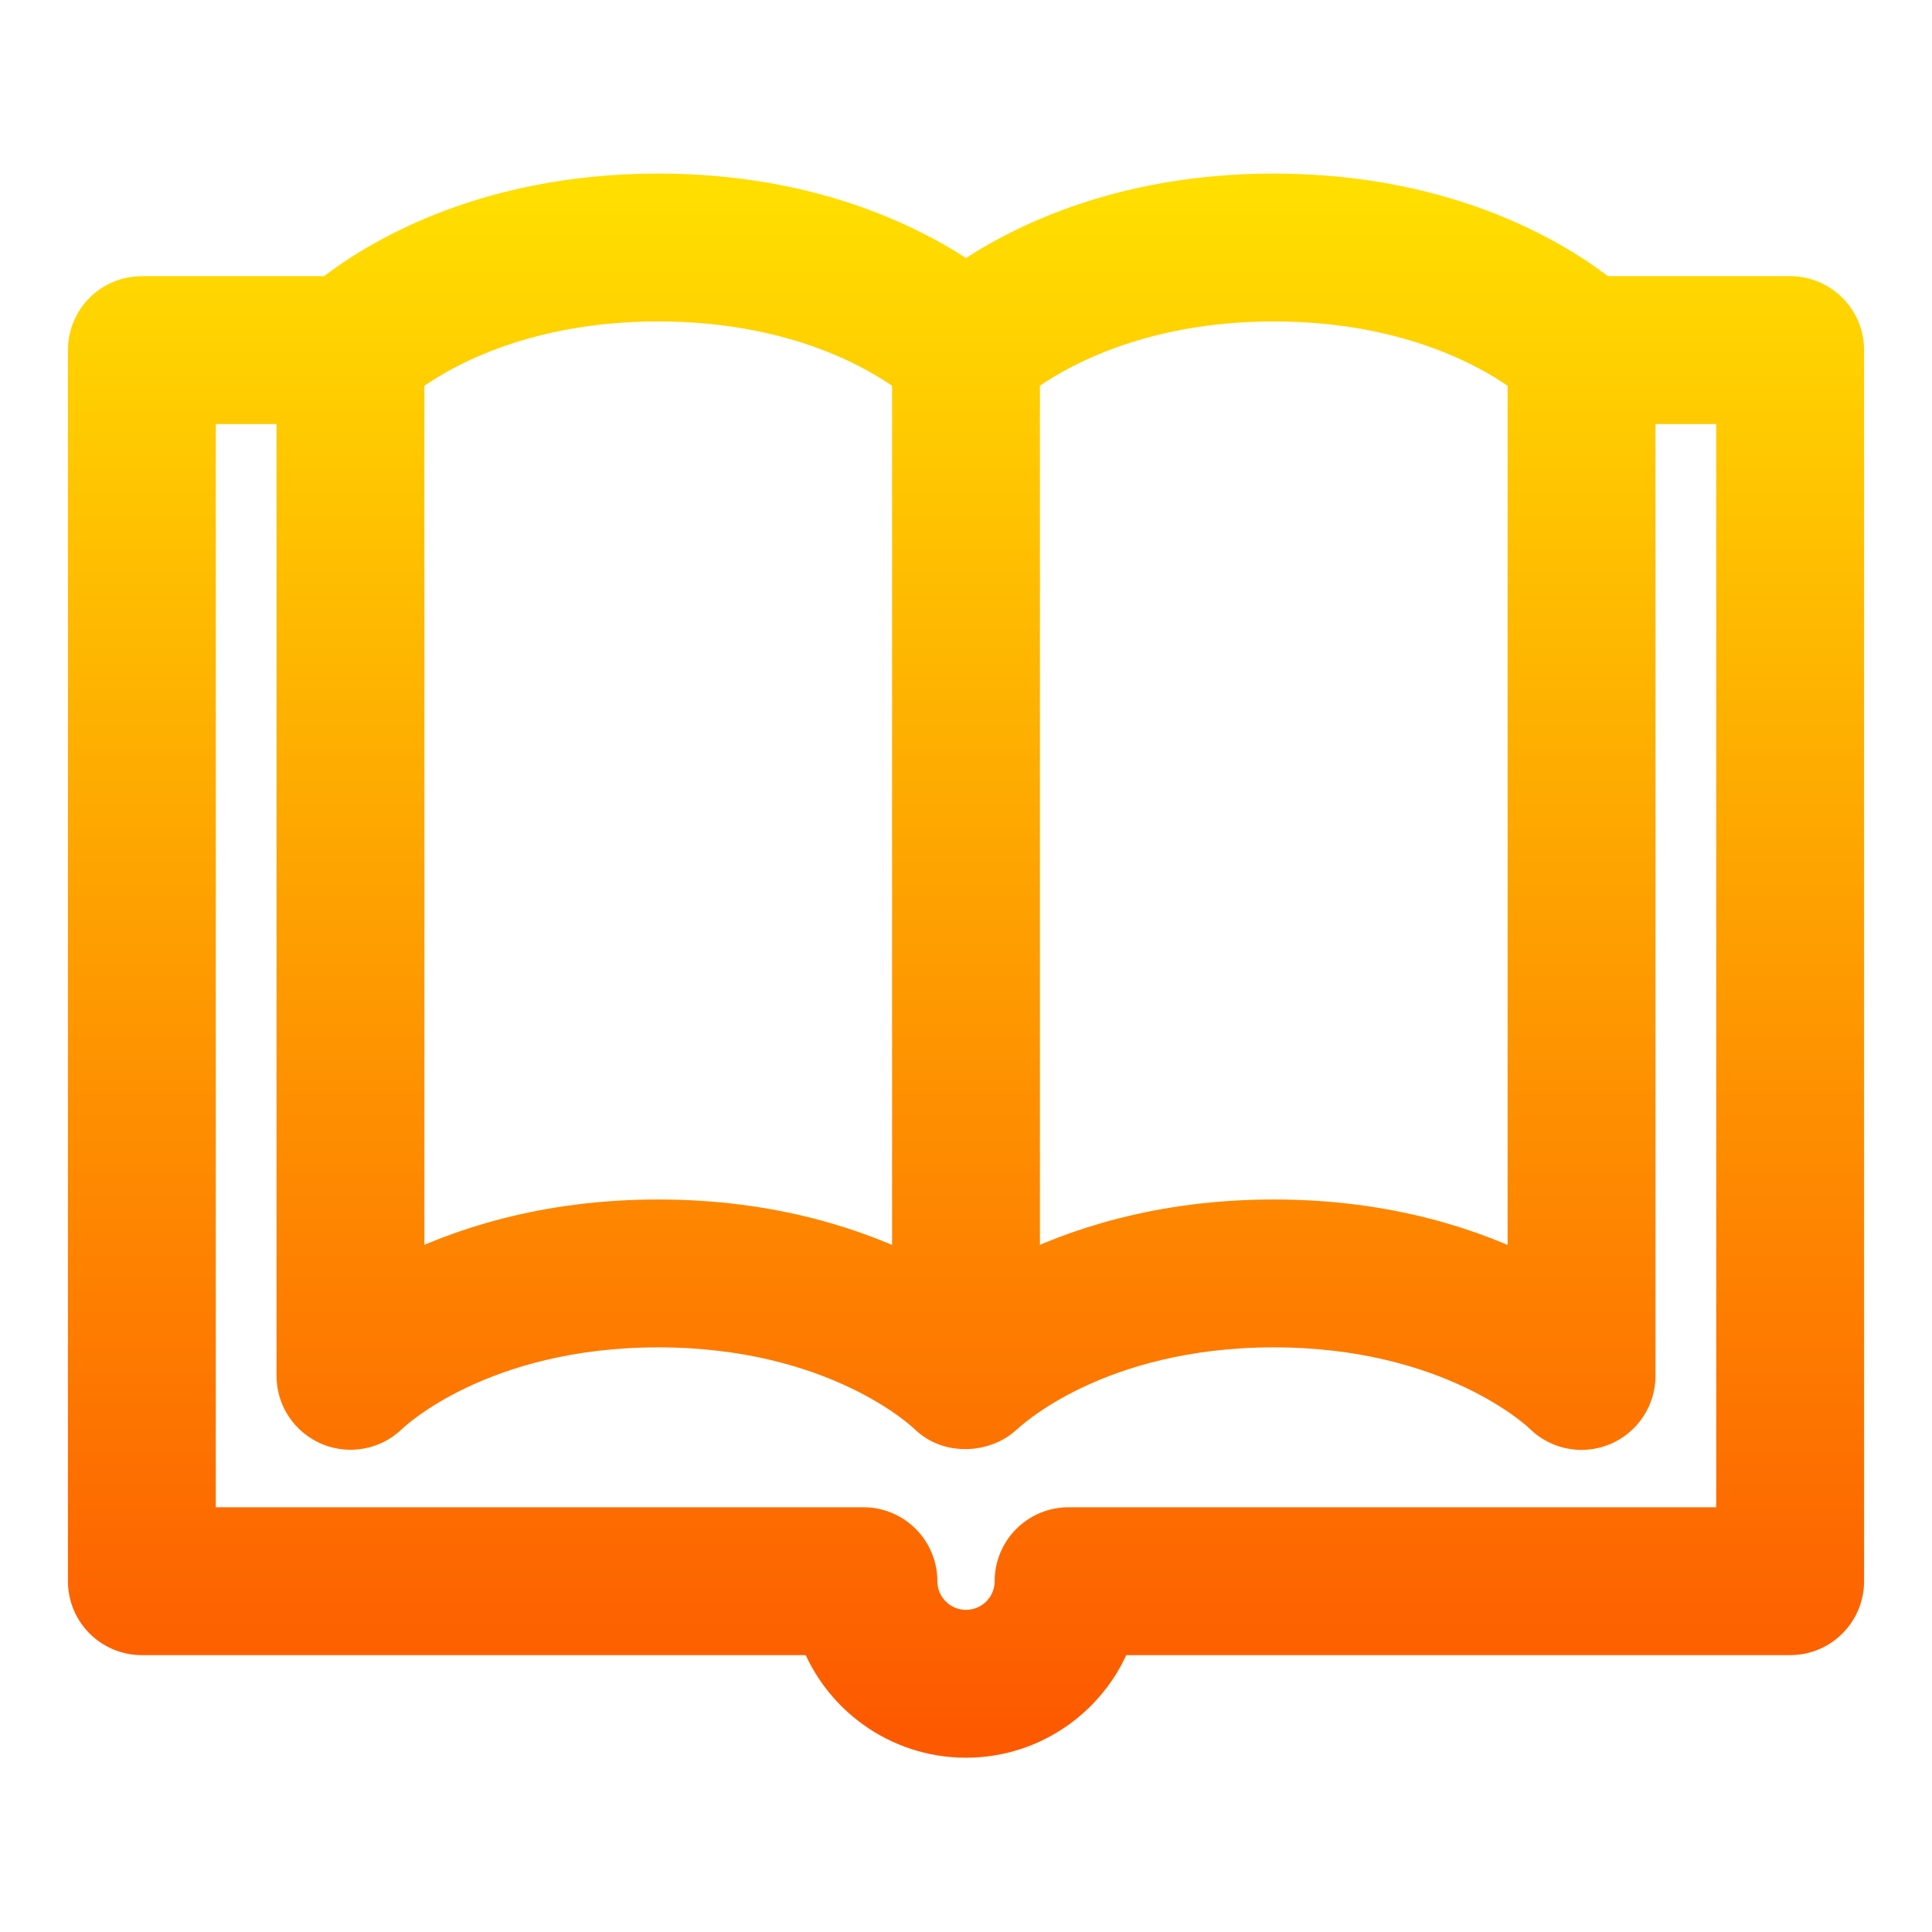 <svg width="128" height="128" viewBox="0 0 128 128" fill="none" xmlns="http://www.w3.org/2000/svg">
<path d="M118.602 19.797H106.016C103.406 17.713 96.228 13 84.391 13C74.07 13 67.313 16.589 64 18.898C60.687 16.589 53.931 13 43.609 13C31.772 13 24.594 17.713 21.984 19.797H9.398C7.52 19.797 6 21.317 6 23.195V104.758C6 106.636 7.52 108.156 9.398 108.156H54.385C55.789 112.112 59.569 114.953 64 114.953C68.431 114.953 72.211 112.112 73.615 108.156H118.602C120.48 108.156 122 106.636 122 104.758V23.195C122 21.317 120.48 19.797 118.602 19.797ZM67.398 24.778C69.562 23.162 75.178 19.797 84.391 19.797C93.677 19.797 99.257 23.187 101.383 24.788V84.832C97.576 82.893 91.919 80.969 84.391 80.969C76.874 80.969 71.205 82.887 67.398 84.822V24.778ZM26.617 24.788C28.743 23.187 34.323 19.797 43.609 19.797C52.913 19.797 58.493 23.199 60.602 24.787V84.832C56.795 82.893 51.138 80.969 43.609 80.969C36.092 80.969 30.424 82.887 26.617 84.822V24.788ZM115.203 101.359H70.797C68.918 101.359 67.398 102.879 67.398 104.758C67.398 106.633 65.875 108.156 64 108.156C62.125 108.156 60.602 106.633 60.602 104.758C60.602 102.879 59.082 101.359 57.203 101.359H12.797V26.594H19.82V91.164C19.82 92.528 20.646 93.753 21.904 94.284C23.162 94.818 24.629 94.536 25.602 93.587C25.847 93.348 31.745 87.766 43.609 87.766C55.474 87.766 61.371 93.348 61.617 93.587C62.971 94.921 65.195 94.703 66.338 93.61C66.351 93.598 66.37 93.599 66.383 93.587C66.629 93.348 72.526 87.766 84.391 87.766C96.241 87.766 102.136 93.332 102.375 93.564C103.291 94.483 104.738 94.856 106.079 94.301C107.359 93.772 108.18 92.517 108.18 91.164V26.594H115.203V101.359Z" fill="url(#paint0_linear_625_181)" stroke="url(#paint1_linear_625_181)" stroke-width="3"/>
<defs>
<linearGradient id="paint0_linear_625_181" x1="64" y1="114.953" x2="64" y2="13" gradientUnits="userSpaceOnUse">
<stop stop-color="#FD5900"/>
<stop offset="1" stop-color="#FFDE00"/>
</linearGradient>
<linearGradient id="paint1_linear_625_181" x1="64" y1="114.953" x2="64" y2="13" gradientUnits="userSpaceOnUse">
<stop stop-color="#FD5900"/>
<stop offset="1" stop-color="#FFDE00"/>
</linearGradient>
</defs>
</svg>
